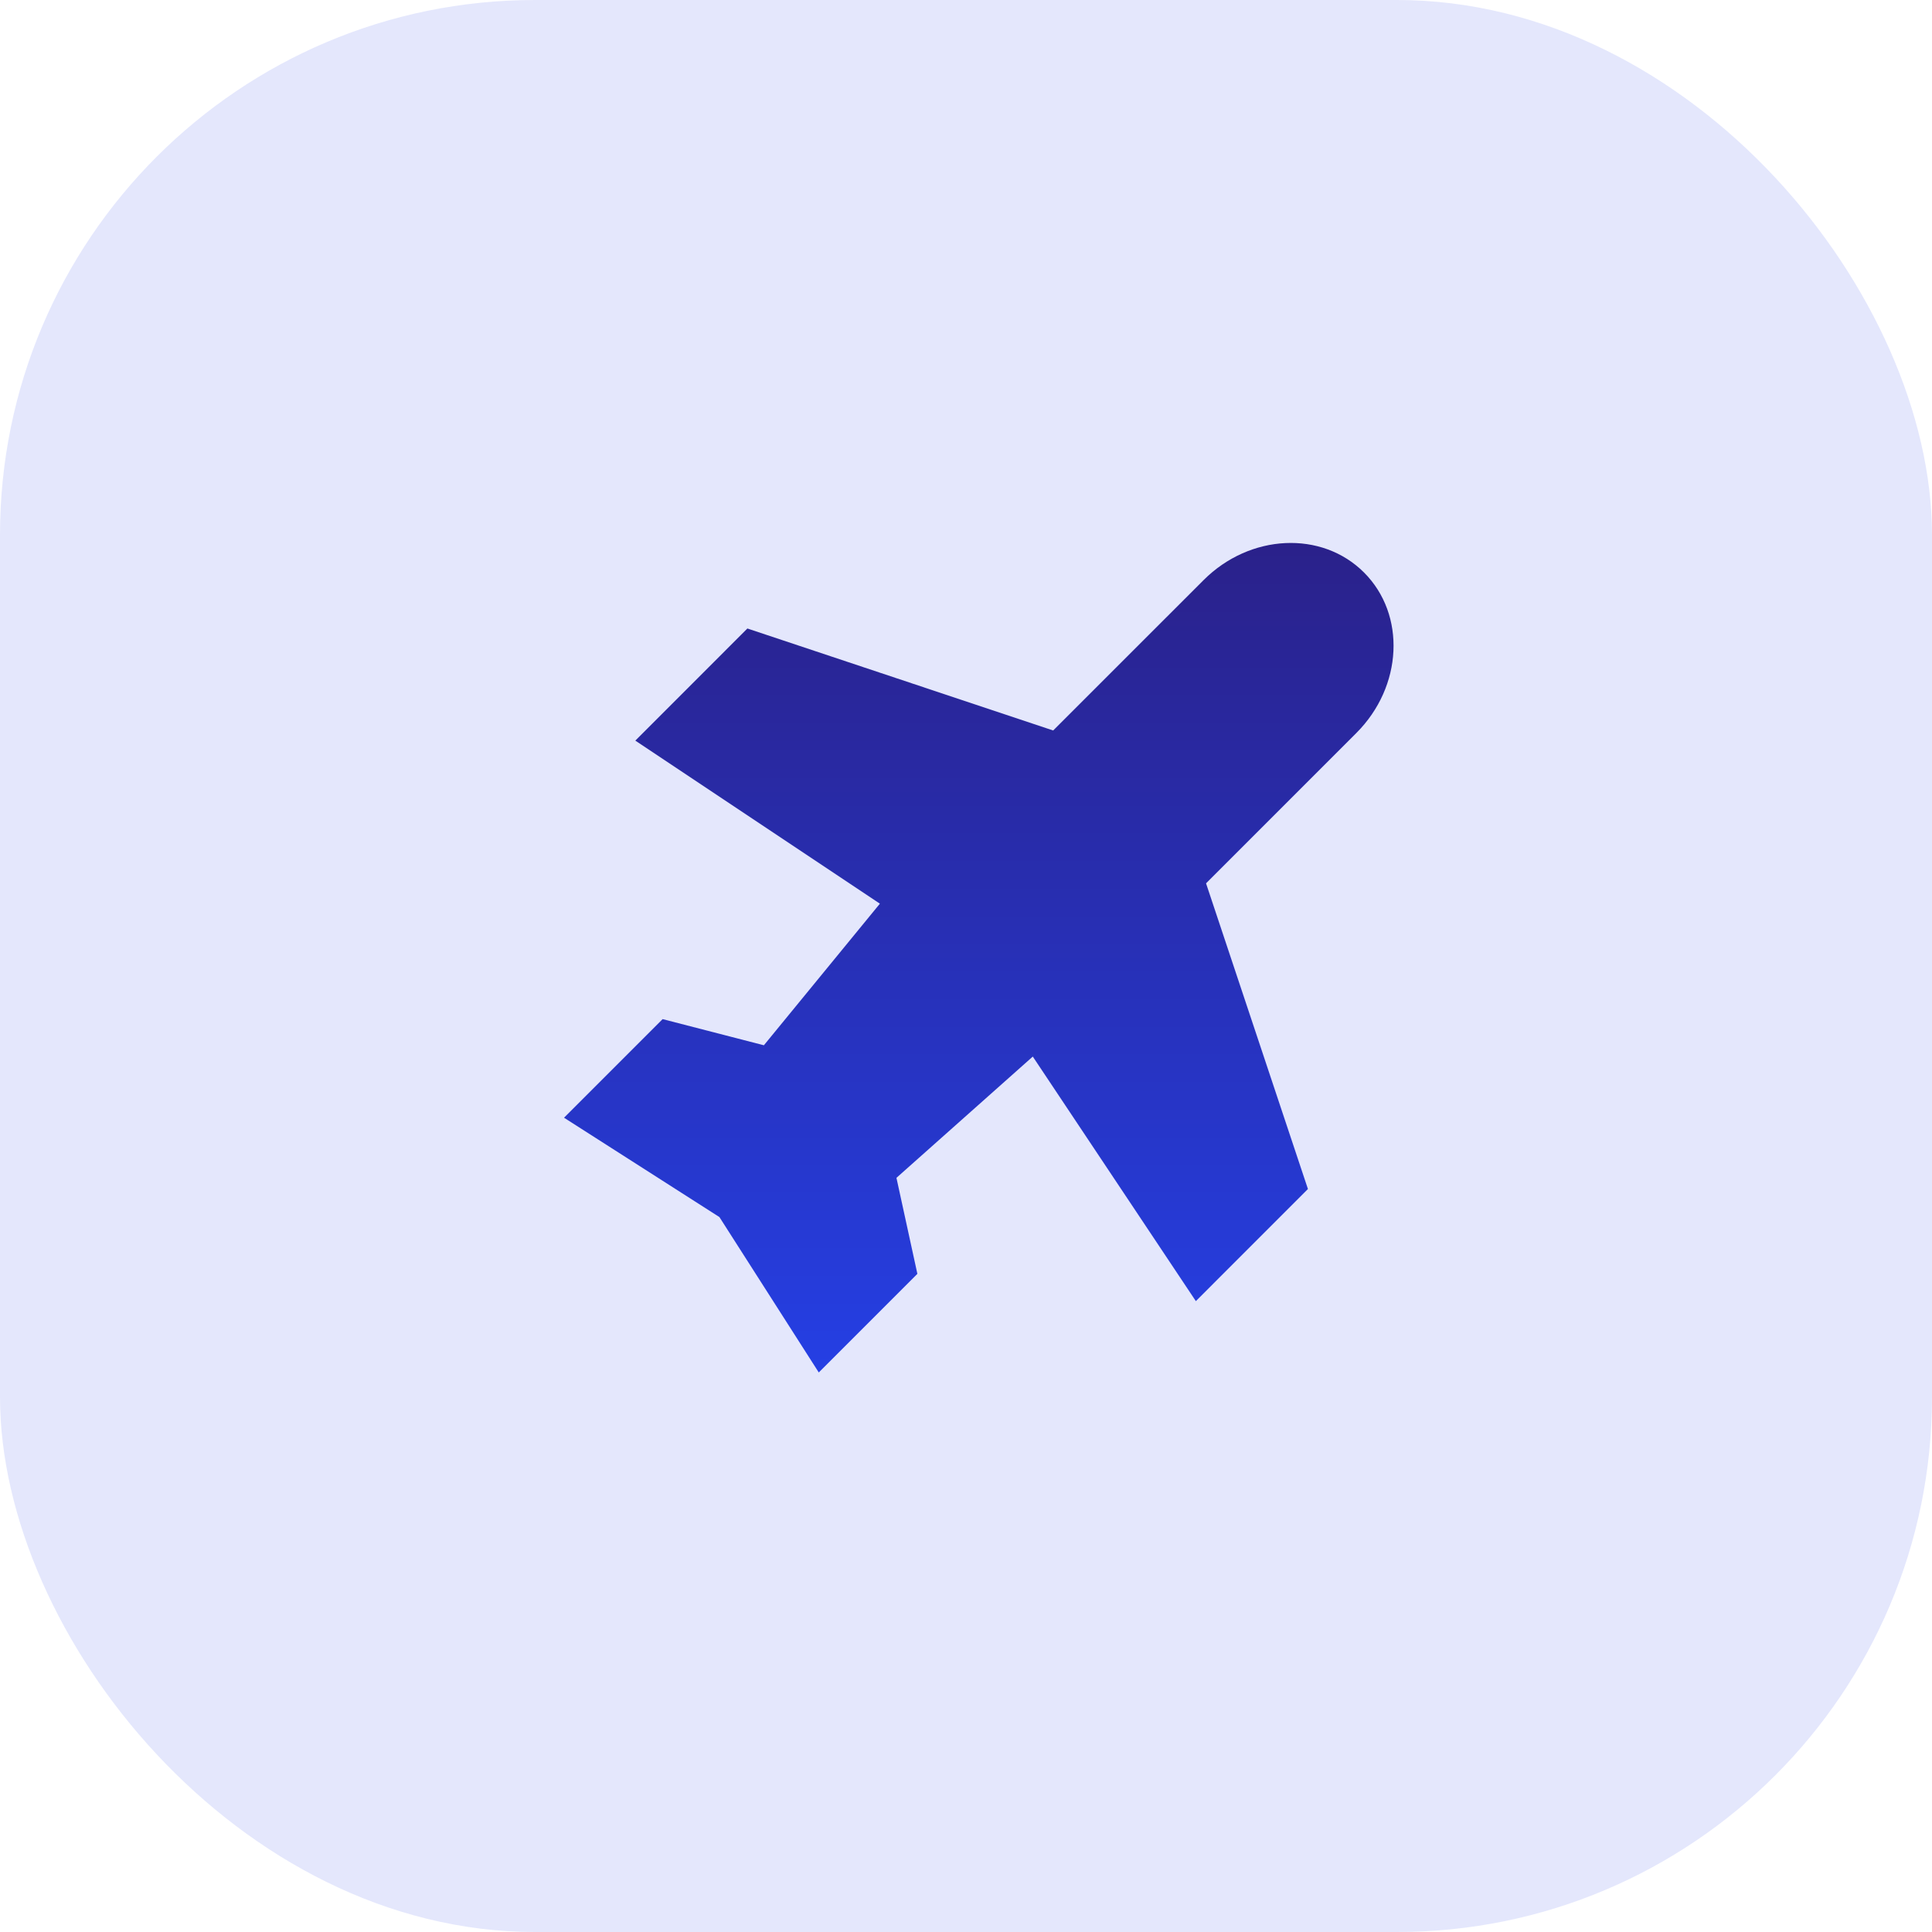 <svg width="65" height="65" viewBox="0 0 65 65" fill="none" xmlns="http://www.w3.org/2000/svg">
<rect width="65" height="65" rx="18" fill="#E4E7FC"/>
<path d="M34.747 35.547L30.16 39.627L30.864 42.857L27.547 46.175L24.204 40.947L18.976 37.604L22.293 34.287L25.7 35.167L29.603 30.403L21.375 24.917L25.145 21.145L35.433 24.576L40.491 19.519C42.052 17.956 44.471 17.841 45.891 19.261C47.311 20.681 47.195 23.099 45.633 24.661L40.576 29.719L44.004 40.003L40.233 43.775L34.747 35.547Z" fill="url(#paint0_linear_555_921)"/>
<defs>
<linearGradient id="paint0_linear_555_921" x1="32.93" y1="18.267" x2="32.93" y2="46.175" gradientUnits="userSpaceOnUse">
<stop stop-color="#2A218A"/>
<stop offset="1" stop-color="#253FE4"/>
</linearGradient>
</defs>
</svg>
